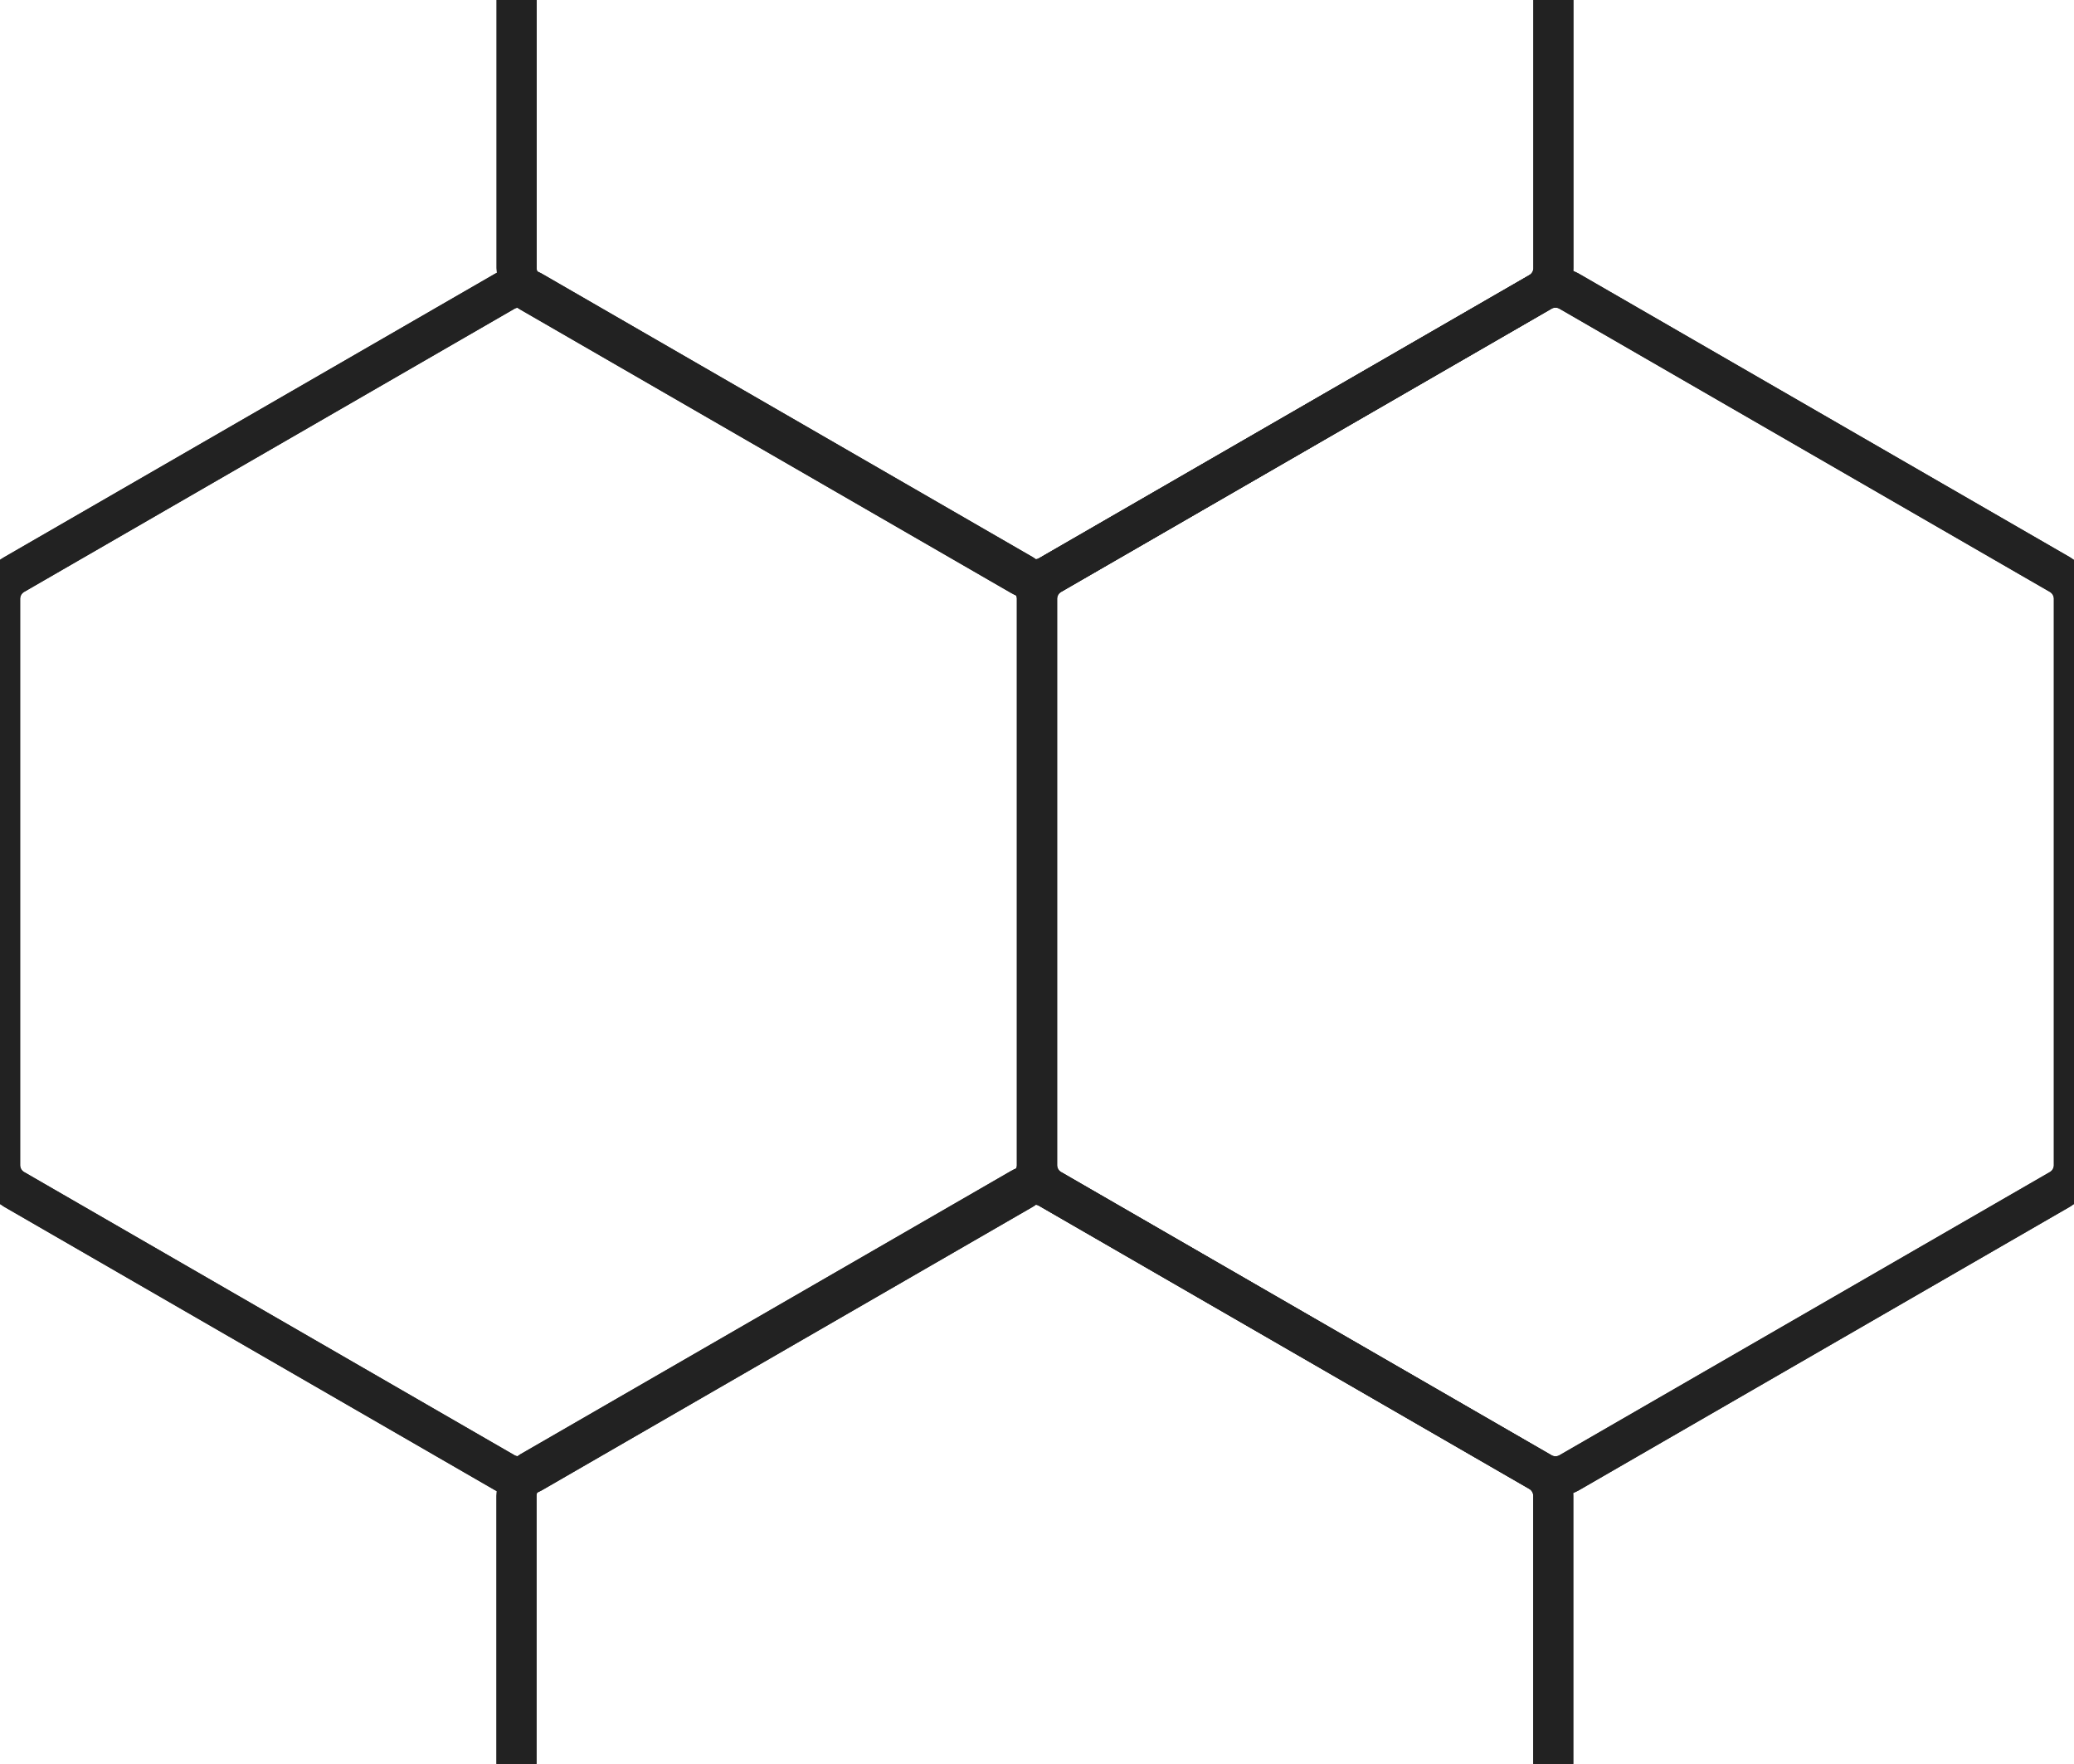 <svg width="528" height="449" viewBox="5 5 518 439" fill="none" xmlns="http://www.w3.org/2000/svg">
<path d="M134.029 0.5V71.209C134.029 73.709 135.363 76.02 137.529 77.271L260 147.979C262.166 149.23 264.834 149.23 267 147.979L389.471 77.271C391.637 76.02 392.971 73.709 392.971 71.209V0.5" stroke="#222222" stroke-width="10"/>
<path d="M392.942 448.5L392.942 377.791C392.942 375.291 391.607 372.98 389.442 371.729L266.971 301.021C264.805 299.77 262.137 299.77 259.971 301.021L137.5 371.729C135.334 372.98 134 375.291 134 377.791L134 448.5" stroke="#222222" stroke-width="10"/>
<path d="M131 77.021C133.166 75.77 135.834 75.77 138 77.021L260.471 147.729C262.637 148.98 263.971 151.291 263.971 153.791V295.209C263.971 297.709 262.637 300.02 260.471 301.271L138 371.979C135.834 373.23 133.166 373.23 131 371.979L8.529 301.271C6.363 300.02 5.029 297.709 5.029 295.209V153.791C5.029 151.291 6.363 148.98 8.529 147.729L131 77.021Z" stroke="#222222" stroke-width="10"/>
<path d="M390 77.021C392.166 75.77 394.834 75.77 397 77.021L519.471 147.729C521.637 148.98 522.971 151.291 522.971 153.791V295.209C522.971 297.709 521.637 300.02 519.471 301.271L397 371.979C394.834 373.23 392.166 373.23 390 371.979L267.529 301.271C265.363 300.02 264.029 297.709 264.029 295.209V153.791C264.029 151.291 265.363 148.98 267.529 147.729L390 77.021Z" stroke="#222222" stroke-width="10"/>
<path d="M134.029 0.5V71.209C134.029 73.709 135.363 76.02 137.529 77.271L260 147.979C262.166 149.23 264.834 149.23 267 147.979L389.471 77.271C391.637 76.02 392.971 73.709 392.971 71.209V0.5" stroke="#222222" stroke-width="10"/>
<path d="M392.942 448.5L392.942 377.791C392.942 375.291 391.607 372.98 389.442 371.729L266.971 301.021C264.805 299.77 262.137 299.77 259.971 301.021L137.5 371.729C135.334 372.98 134 375.291 134 377.791L134 448.5" stroke="#222222" stroke-width="10"/>
<path d="M131 77.021C133.166 75.77 135.834 75.77 138 77.021L260.471 147.729C262.637 148.98 263.971 151.291 263.971 153.791V295.209C263.971 297.709 262.637 300.02 260.471 301.271L138 371.979C135.834 373.23 133.166 373.23 131 371.979L8.529 301.271C6.363 300.02 5.029 297.709 5.029 295.209V153.791C5.029 151.291 6.363 148.98 8.529 147.729L131 77.021Z" stroke="#222222" stroke-width="10"/>
<path d="M390 77.021C392.166 75.77 394.834 75.77 397 77.021L519.471 147.729C521.637 148.98 522.971 151.291 522.971 153.791V295.209C522.971 297.709 521.637 300.02 519.471 301.271L397 371.979C394.834 373.23 392.166 373.23 390 371.979L267.529 301.271C265.363 300.02 264.029 297.709 264.029 295.209V153.791C264.029 151.291 265.363 148.98 267.529 147.729L390 77.021Z" stroke="#222222" stroke-width="10"/>
</svg>
